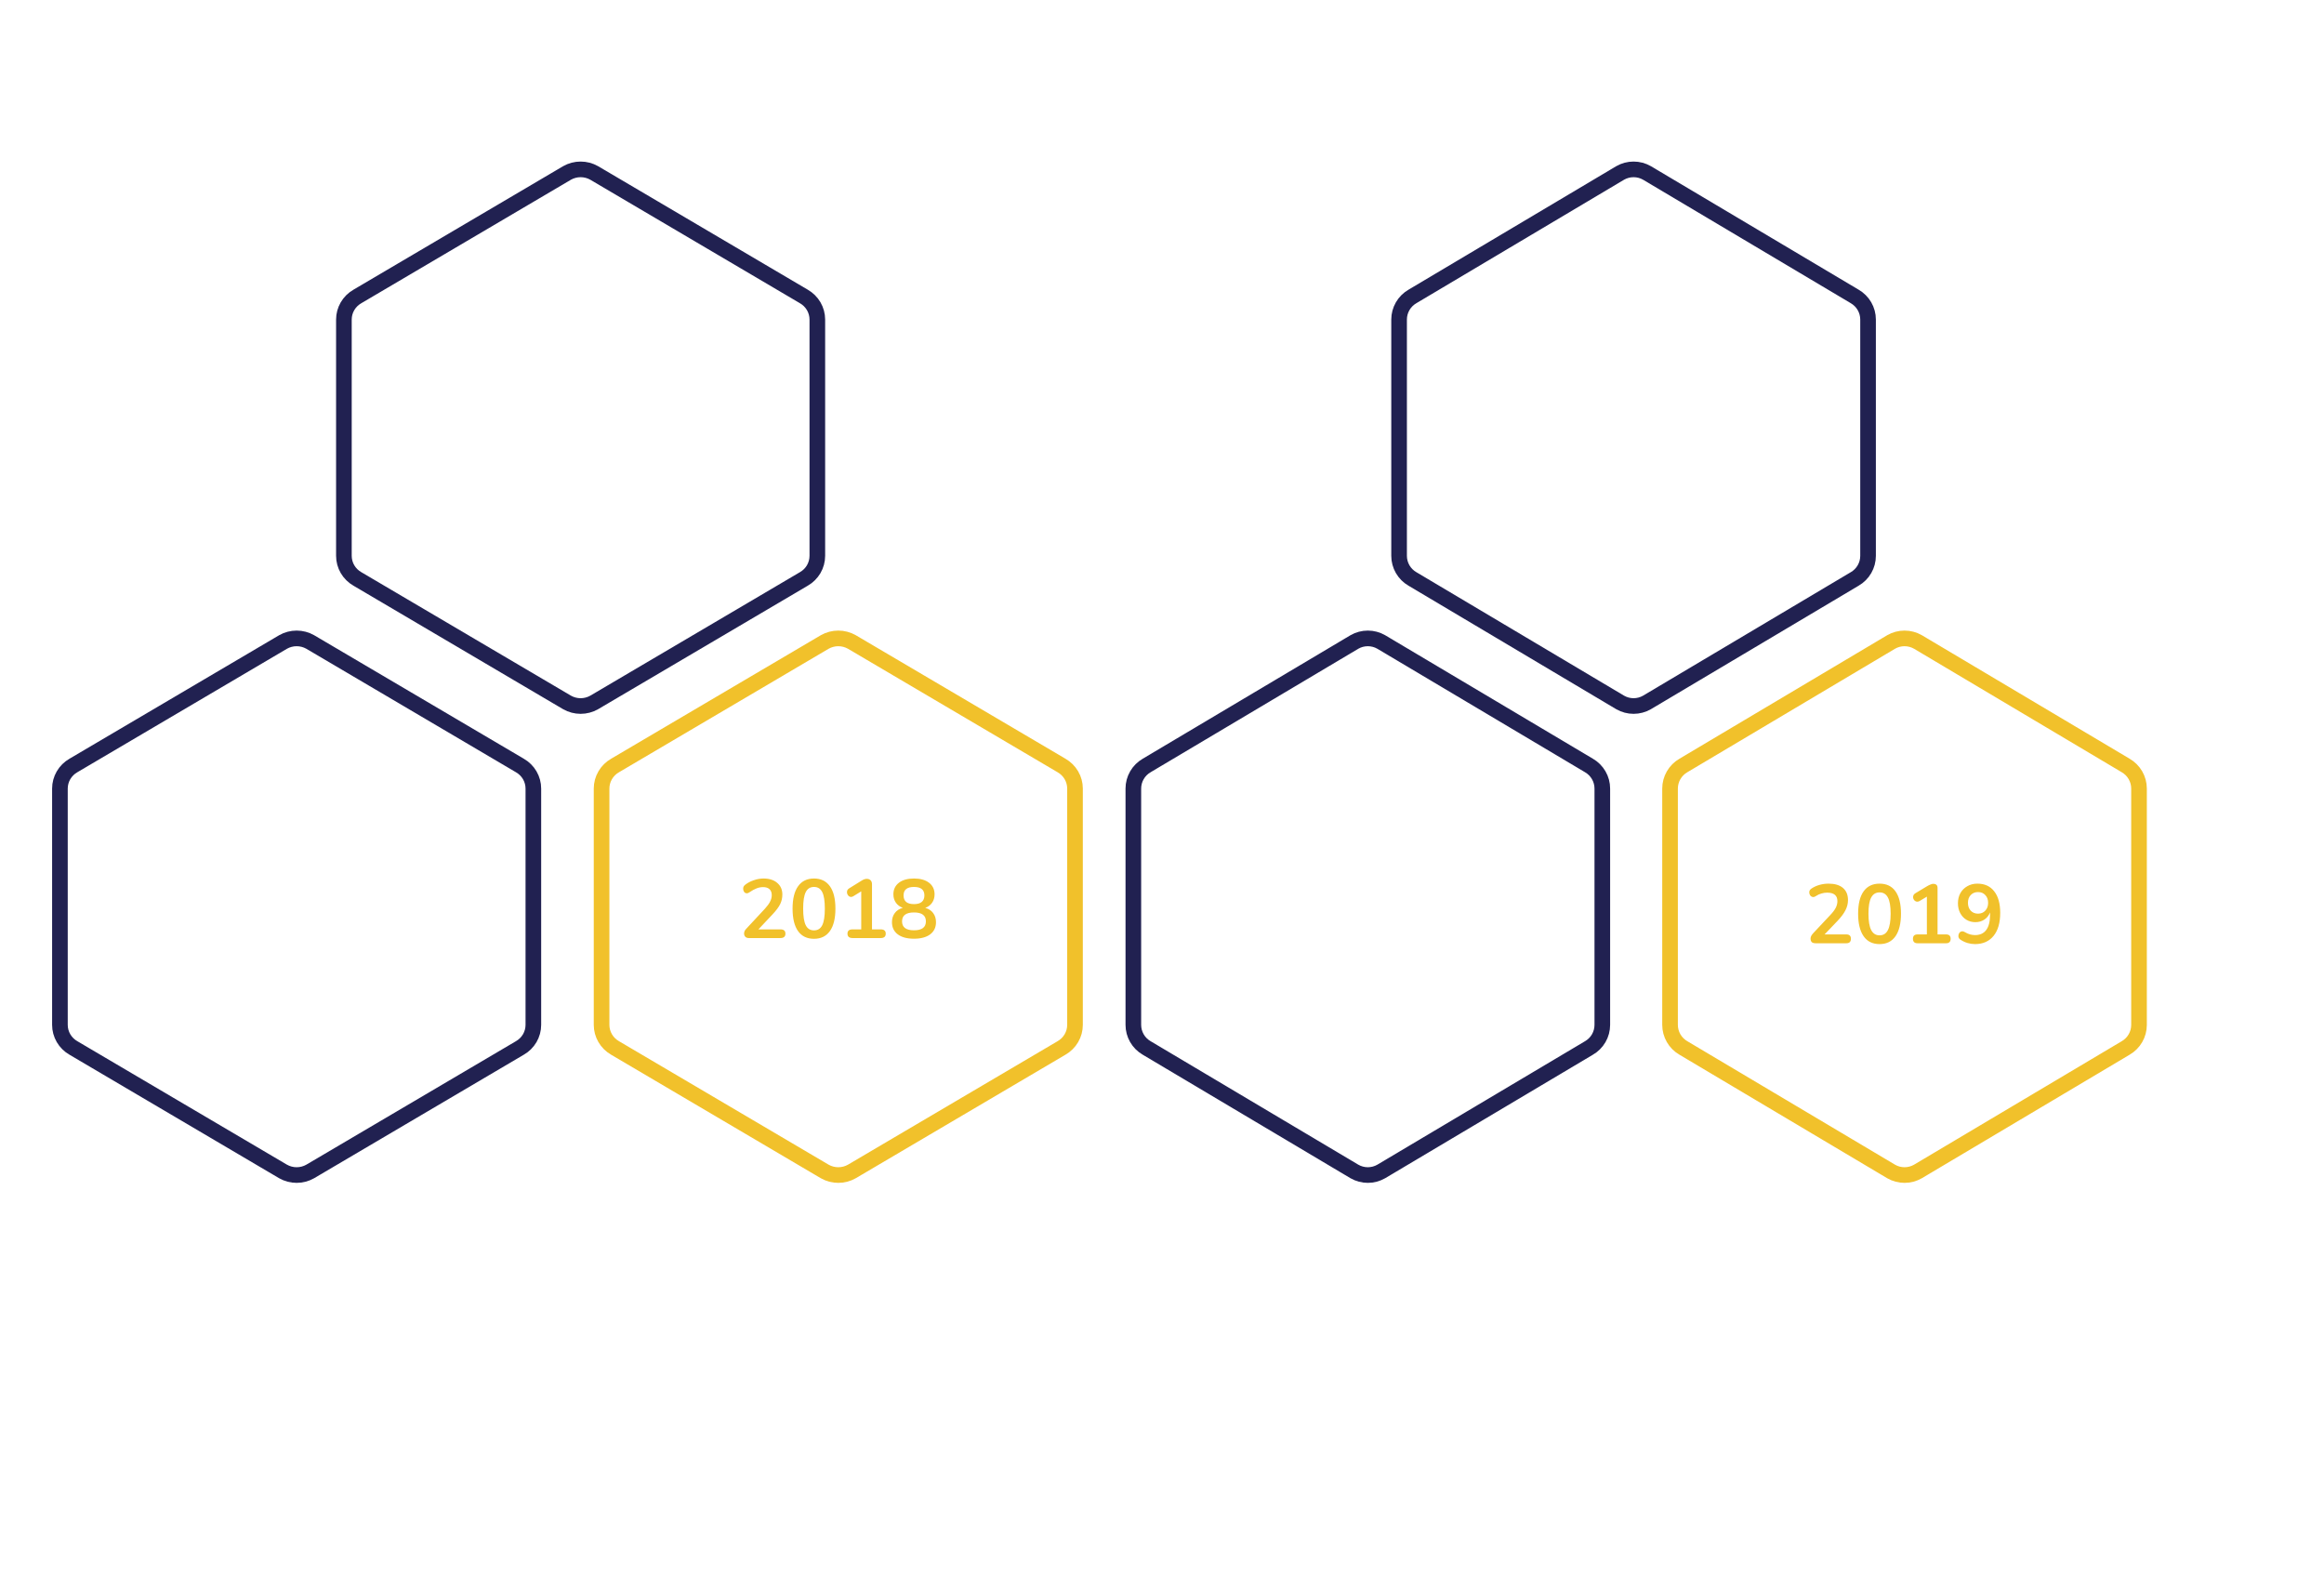 <svg width="446" height="302" viewBox="0 0 446 302" fill="none" xmlns="http://www.w3.org/2000/svg">
<g clip-path="url(#clip0)">
<path d="M140.295 259.096C139.985 259.096 139.735 259.005 139.543 258.824C139.361 258.632 139.271 258.376 139.271 258.056V248.696C139.271 248.387 139.356 248.147 139.527 247.976C139.708 247.805 139.953 247.72 140.263 247.72H144.199C145.404 247.72 146.343 248.024 147.015 248.632C147.687 249.229 148.023 250.072 148.023 251.16C148.023 252.248 147.687 253.096 147.015 253.704C146.343 254.312 145.404 254.616 144.199 254.616H141.335V258.056C141.335 258.376 141.239 258.632 141.047 258.824C140.865 259.005 140.615 259.096 140.295 259.096ZM143.943 253.032C145.361 253.032 146.071 252.413 146.071 251.176C146.071 249.939 145.361 249.32 143.943 249.32H141.335V253.032H143.943ZM158.854 257.768C158.918 257.907 158.95 258.045 158.95 258.184C158.95 258.429 158.849 258.637 158.646 258.808C158.454 258.979 158.23 259.064 157.974 259.064C157.803 259.064 157.643 259.021 157.494 258.936C157.345 258.84 157.227 258.696 157.142 258.504L156.182 256.36H150.55L149.59 258.504C149.505 258.696 149.387 258.84 149.238 258.936C149.089 259.021 148.923 259.064 148.742 259.064C148.497 259.064 148.273 258.979 148.07 258.808C147.867 258.637 147.766 258.429 147.766 258.184C147.766 258.045 147.798 257.907 147.862 257.768L152.278 248.28C152.374 248.067 152.518 247.907 152.71 247.8C152.913 247.683 153.126 247.624 153.35 247.624C153.574 247.624 153.782 247.683 153.974 247.8C154.177 247.907 154.326 248.067 154.422 248.28L158.854 257.768ZM151.254 254.76H155.478L153.366 250.008L151.254 254.76ZM166.233 247.992C166.425 247.757 166.654 247.64 166.921 247.64C167.166 247.64 167.385 247.736 167.577 247.928C167.769 248.109 167.865 248.328 167.865 248.584C167.865 248.797 167.785 249 167.625 249.192L163.993 253.624V258.056C163.993 258.387 163.897 258.643 163.705 258.824C163.513 259.005 163.267 259.096 162.969 259.096C162.659 259.096 162.409 259.005 162.217 258.824C162.025 258.643 161.929 258.387 161.929 258.056V253.624L158.297 249.192C158.137 249 158.057 248.797 158.057 248.584C158.057 248.328 158.153 248.109 158.345 247.928C158.537 247.736 158.755 247.64 159.001 247.64C159.267 247.64 159.497 247.757 159.689 247.992L162.969 252.056L166.233 247.992Z" fill="white"/>
<path d="M149.773 178.336C150.413 178.336 150.733 178.608 150.733 179.152C150.733 179.717 150.413 180 149.773 180H143.693C143.415 180 143.197 179.92 143.037 179.76C142.877 179.589 142.797 179.381 142.797 179.136C142.797 178.816 142.919 178.528 143.165 178.272L146.813 174.352C147.261 173.861 147.586 173.413 147.789 173.008C148.002 172.592 148.109 172.181 148.109 171.776C148.109 171.275 147.965 170.891 147.677 170.624C147.389 170.357 146.978 170.224 146.445 170.224C146.007 170.224 145.581 170.309 145.165 170.48C144.759 170.64 144.349 170.864 143.933 171.152C143.826 171.227 143.719 171.291 143.613 171.344C143.506 171.387 143.399 171.408 143.293 171.408C143.111 171.408 142.951 171.323 142.813 171.152C142.685 170.981 142.621 170.779 142.621 170.544C142.621 170.384 142.647 170.245 142.701 170.128C142.765 170.011 142.861 169.899 142.989 169.792C143.458 169.419 144.007 169.125 144.637 168.912C145.266 168.688 145.895 168.576 146.525 168.576C147.623 168.576 148.498 168.853 149.149 169.408C149.81 169.963 150.141 170.709 150.141 171.648C150.141 172.299 150.002 172.912 149.725 173.488C149.447 174.053 148.978 174.688 148.317 175.392L145.549 178.336H149.773ZM156.214 180.144C154.881 180.144 153.862 179.653 153.158 178.672C152.454 177.68 152.102 176.24 152.102 174.352C152.102 172.475 152.454 171.045 153.158 170.064C153.862 169.072 154.881 168.576 156.214 168.576C157.547 168.576 158.566 169.072 159.27 170.064C159.974 171.045 160.326 172.475 160.326 174.352C160.326 176.229 159.974 177.664 159.27 178.656C158.566 179.648 157.547 180.144 156.214 180.144ZM156.214 178.528C156.939 178.528 157.467 178.197 157.798 177.536C158.129 176.864 158.294 175.803 158.294 174.352C158.294 172.891 158.129 171.835 157.798 171.184C157.467 170.523 156.939 170.192 156.214 170.192C155.489 170.192 154.961 170.523 154.63 171.184C154.299 171.845 154.134 172.901 154.134 174.352C154.134 175.803 154.299 176.864 154.63 177.536C154.961 178.197 155.489 178.528 156.214 178.528ZM169.024 178.336C169.664 178.336 169.984 178.608 169.984 179.152C169.984 179.717 169.664 180 169.024 180H163.616C162.965 180 162.64 179.717 162.64 179.152C162.64 178.608 162.965 178.336 163.616 178.336H165.28V171.04L163.744 171.984C163.594 172.069 163.461 172.112 163.344 172.112C163.12 172.112 162.928 172.016 162.768 171.824C162.618 171.632 162.544 171.419 162.544 171.184C162.544 170.875 162.682 170.635 162.96 170.464L165.44 168.928C165.76 168.736 166.064 168.64 166.352 168.64C166.65 168.64 166.89 168.731 167.072 168.912C167.253 169.093 167.344 169.344 167.344 169.664V178.336H169.024ZM177.562 174.208C178.223 174.389 178.73 174.72 179.082 175.2C179.444 175.68 179.626 176.267 179.626 176.96C179.626 177.952 179.252 178.731 178.506 179.296C177.759 179.851 176.724 180.128 175.402 180.128C174.079 180.128 173.044 179.851 172.298 179.296C171.551 178.731 171.178 177.952 171.178 176.96C171.178 176.267 171.359 175.68 171.722 175.2C172.084 174.709 172.596 174.379 173.258 174.208C172.692 173.995 172.25 173.664 171.93 173.216C171.61 172.757 171.45 172.224 171.45 171.616C171.45 170.677 171.802 169.936 172.506 169.392C173.21 168.848 174.175 168.576 175.402 168.576C176.628 168.576 177.594 168.848 178.298 169.392C179.002 169.936 179.354 170.677 179.354 171.616C179.354 172.235 179.194 172.773 178.874 173.232C178.554 173.691 178.116 174.016 177.562 174.208ZM175.402 170.192C174.068 170.192 173.402 170.736 173.402 171.824C173.402 172.368 173.567 172.784 173.898 173.072C174.239 173.349 174.74 173.488 175.402 173.488C176.063 173.488 176.559 173.349 176.89 173.072C177.231 172.784 177.402 172.368 177.402 171.824C177.402 170.736 176.735 170.192 175.402 170.192ZM175.402 178.512C176.927 178.512 177.69 177.941 177.69 176.8C177.69 175.659 176.927 175.088 175.402 175.088C173.876 175.088 173.114 175.659 173.114 176.8C173.114 177.941 173.876 178.512 175.402 178.512Z" fill="#F1C12B"/>
<path d="M118.045 146.883L118.054 146.878L118.063 146.872L158.278 123.186C159.068 122.737 159.964 122.5 160.878 122.5C161.792 122.5 162.688 122.737 163.478 123.185L203.693 146.872L203.702 146.878L203.711 146.883C204.503 147.335 205.158 147.983 205.613 148.761C206.068 149.539 206.306 150.42 206.306 151.316V196.661C206.306 197.557 206.068 198.438 205.613 199.216C205.158 199.994 204.503 200.642 203.711 201.094L203.702 201.099L203.693 201.104L163.478 224.791C162.688 225.24 161.792 225.477 160.878 225.477C159.964 225.477 159.067 225.24 158.278 224.791L118.063 201.104L118.054 201.099L118.045 201.094C117.253 200.642 116.597 199.994 116.143 199.216C115.688 198.438 115.449 197.557 115.449 196.661V151.316C115.449 151.316 115.449 151.316 115.449 151.316C115.449 150.42 115.688 149.539 116.143 148.761C116.597 147.983 117.253 147.335 118.045 146.883Z" stroke="#F1C12B" stroke-width="3"/>
<path d="M14.095 146.883L14.104 146.878L14.113 146.872L54.328 123.186C55.118 122.737 56.015 122.5 56.929 122.5C57.842 122.5 58.739 122.737 59.529 123.185L99.744 146.872L99.753 146.878L99.762 146.883C100.554 147.335 101.209 147.983 101.664 148.761C102.118 149.539 102.357 150.42 102.357 151.316V196.661C102.357 197.557 102.118 198.438 101.664 199.216C101.209 199.994 100.554 200.642 99.762 201.094L99.753 201.099L99.744 201.104L59.529 224.791C58.739 225.24 57.842 225.477 56.929 225.477C56.015 225.477 55.118 225.24 54.328 224.791L14.113 201.104L14.104 201.099L14.095 201.094C13.303 200.642 12.648 199.994 12.193 199.216C11.739 198.438 11.5 197.557 11.5 196.661V151.316C11.5 151.316 11.5 151.316 11.5 151.316C11.5 150.42 11.739 149.539 12.193 148.761C12.648 147.983 13.303 147.335 14.095 146.883Z" stroke="#212151" stroke-width="3"/>
<path d="M68.593 56.883L68.602 56.878L68.611 56.872L108.826 33.185C109.616 32.737 110.513 32.5 111.426 32.5C112.34 32.5 113.237 32.737 114.027 33.185L154.242 56.872L154.251 56.878L154.26 56.883C155.051 57.334 155.707 57.983 156.162 58.761C156.616 59.539 156.855 60.42 156.855 61.316V106.661C156.855 107.557 156.616 108.438 156.162 109.216C155.707 109.994 155.051 110.642 154.26 111.094L154.251 111.099L154.242 111.104L114.027 134.791C113.237 135.24 112.34 135.477 111.426 135.477C110.513 135.477 109.616 135.24 108.826 134.791L68.611 111.104L68.602 111.099L68.593 111.094C67.801 110.642 67.146 109.994 66.691 109.216C66.236 108.438 65.998 107.557 65.998 106.661V61.316C65.998 61.316 65.998 61.316 65.998 61.316C65.998 60.42 66.236 59.539 66.691 58.761C67.146 57.983 67.801 57.334 68.593 56.883Z" stroke="#212151" stroke-width="3"/>
<path d="M310.695 259.128C310.012 259.128 309.671 258.776 309.671 258.072V249.432H306.551C305.964 249.432 305.671 249.144 305.671 248.568C305.671 248.003 305.964 247.72 306.551 247.72H314.839C315.425 247.72 315.719 248.003 315.719 248.568C315.719 249.144 315.425 249.432 314.839 249.432H311.719V258.072C311.719 258.776 311.377 259.128 310.695 259.128ZM321.257 259.16C320.169 259.16 319.214 258.92 318.393 258.44C317.582 257.96 316.953 257.288 316.505 256.424C316.057 255.549 315.833 254.525 315.833 253.352C315.833 252.168 316.057 251.144 316.505 250.28C316.953 249.416 317.582 248.749 318.393 248.28C319.203 247.8 320.158 247.56 321.257 247.56C322.355 247.56 323.31 247.8 324.121 248.28C324.931 248.749 325.561 249.416 326.009 250.28C326.457 251.144 326.681 252.163 326.681 253.336C326.681 254.52 326.457 255.549 326.009 256.424C325.561 257.288 324.931 257.96 324.121 258.44C323.31 258.92 322.355 259.16 321.257 259.16ZM321.257 257.4C322.291 257.4 323.097 257.043 323.673 256.328C324.249 255.613 324.537 254.621 324.537 253.352C324.537 252.072 324.249 251.08 323.673 250.376C323.107 249.672 322.302 249.32 321.257 249.32C320.222 249.32 319.417 249.672 318.841 250.376C318.265 251.08 317.977 252.072 317.977 253.352C317.977 254.621 318.265 255.613 318.841 256.328C319.417 257.043 320.222 257.4 321.257 257.4ZM329.787 259.128C329.105 259.128 328.763 258.776 328.763 258.072V248.632C328.763 247.939 329.105 247.592 329.787 247.592C330.47 247.592 330.811 247.939 330.811 248.632V252.712H330.843L335.435 248.104C335.606 247.933 335.777 247.805 335.947 247.72C336.118 247.635 336.31 247.592 336.523 247.592C336.833 247.592 337.051 247.672 337.179 247.832C337.318 247.992 337.371 248.179 337.339 248.392C337.318 248.605 337.217 248.803 337.035 248.984L332.827 253.144L337.259 257.64C337.483 257.853 337.601 258.077 337.611 258.312C337.622 258.547 337.547 258.744 337.387 258.904C337.238 259.053 337.014 259.128 336.715 259.128C336.459 259.128 336.251 259.075 336.091 258.968C335.942 258.861 335.766 258.707 335.563 258.504L330.843 253.784H330.811V258.072C330.811 258.776 330.47 259.128 329.787 259.128ZM340.492 259C339.767 259 339.404 258.637 339.404 257.912V248.808C339.404 248.083 339.767 247.72 340.492 247.72H346.204C346.759 247.72 347.036 247.987 347.036 248.52C347.036 249.075 346.759 249.352 346.204 249.352H341.372V252.456H345.852C346.407 252.456 346.684 252.728 346.684 253.272C346.684 253.816 346.407 254.088 345.852 254.088H341.372V257.368H346.204C346.759 257.368 347.036 257.64 347.036 258.184C347.036 258.728 346.759 259 346.204 259H340.492ZM349.911 259.128C349.271 259.128 348.951 258.797 348.951 258.136V248.616C348.951 248.285 349.031 248.035 349.191 247.864C349.361 247.683 349.58 247.592 349.847 247.592C350.092 247.592 350.273 247.64 350.391 247.736C350.519 247.821 350.668 247.971 350.839 248.184L356.551 255.592V248.568C356.551 247.917 356.871 247.592 357.511 247.592C358.14 247.592 358.455 247.917 358.455 248.568V258.168C358.455 258.467 358.38 258.701 358.231 258.872C358.081 259.043 357.879 259.128 357.623 259.128C357.377 259.128 357.18 259.08 357.031 258.984C356.892 258.888 356.737 258.733 356.567 258.52L350.855 251.096V258.136C350.855 258.797 350.54 259.128 349.911 259.128ZM366.287 259.128C365.605 259.128 365.263 258.776 365.263 258.072V248.76C365.263 248.067 365.61 247.72 366.303 247.72H370.159C371.397 247.72 372.351 248.029 373.023 248.648C373.695 249.267 374.031 250.131 374.031 251.24C374.031 252.349 373.695 253.219 373.023 253.848C372.351 254.467 371.397 254.776 370.159 254.776H367.311V258.072C367.311 258.776 366.97 259.128 366.287 259.128ZM367.311 253.16H369.839C371.311 253.16 372.047 252.52 372.047 251.24C372.047 249.971 371.311 249.336 369.839 249.336H367.311V253.16ZM376.725 259.128C376.042 259.128 375.701 258.776 375.701 258.072V248.76C375.701 248.067 376.047 247.72 376.741 247.72H380.597C381.834 247.72 382.789 248.019 383.461 248.616C384.133 249.203 384.469 250.029 384.469 251.096C384.469 251.939 384.25 252.637 383.813 253.192C383.375 253.736 382.746 254.104 381.925 254.296C382.469 254.467 382.917 254.877 383.269 255.528L384.469 257.752C384.65 258.093 384.682 258.408 384.565 258.696C384.458 258.984 384.186 259.128 383.749 259.128C383.461 259.128 383.226 259.069 383.045 258.952C382.863 258.824 382.703 258.632 382.565 258.376L380.949 255.4C380.757 255.037 380.527 254.797 380.261 254.68C380.005 254.552 379.674 254.488 379.269 254.488H377.749V258.072C377.749 258.776 377.407 259.128 376.725 259.128ZM377.749 252.968H380.245C381.738 252.968 382.485 252.36 382.485 251.144C382.485 249.939 381.738 249.336 380.245 249.336H377.749V252.968ZM387.758 259C387.032 259 386.67 258.637 386.67 257.912V248.808C386.67 248.083 387.032 247.72 387.758 247.72H393.47C394.024 247.72 394.302 247.987 394.302 248.52C394.302 249.075 394.024 249.352 393.47 249.352H388.638V252.456H393.118C393.672 252.456 393.95 252.728 393.95 253.272C393.95 253.816 393.672 254.088 393.118 254.088H388.638V257.368H393.47C394.024 257.368 394.302 257.64 394.302 258.184C394.302 258.728 394.024 259 393.47 259H387.758ZM399.948 259.16C399.233 259.16 398.535 259.08 397.852 258.92C397.18 258.76 396.593 258.52 396.092 258.2C395.847 258.04 395.697 257.843 395.644 257.608C395.591 257.373 395.607 257.155 395.692 256.952C395.788 256.739 395.932 256.595 396.124 256.52C396.327 256.435 396.556 256.472 396.812 256.632C397.281 256.909 397.777 257.112 398.3 257.24C398.823 257.368 399.372 257.432 399.948 257.432C400.791 257.432 401.404 257.293 401.788 257.016C402.172 256.728 402.364 256.36 402.364 255.912C402.364 255.539 402.225 255.245 401.948 255.032C401.681 254.819 401.217 254.643 400.556 254.504L398.796 254.136C396.791 253.709 395.788 252.68 395.788 251.048C395.788 250.344 395.975 249.731 396.348 249.208C396.721 248.685 397.239 248.28 397.9 247.992C398.561 247.704 399.324 247.56 400.188 247.56C400.828 247.56 401.436 247.64 402.012 247.8C402.588 247.96 403.105 248.195 403.564 248.504C403.777 248.653 403.905 248.84 403.948 249.064C403.991 249.277 403.964 249.48 403.868 249.672C403.772 249.853 403.617 249.981 403.404 250.056C403.201 250.12 402.961 250.072 402.684 249.912C402.289 249.688 401.889 249.528 401.484 249.432C401.079 249.336 400.641 249.288 400.172 249.288C399.436 249.288 398.86 249.443 398.444 249.752C398.028 250.061 397.82 250.467 397.82 250.968C397.82 251.352 397.948 251.661 398.204 251.896C398.46 252.12 398.897 252.296 399.516 252.424L401.26 252.792C402.316 253.016 403.1 253.368 403.612 253.848C404.135 254.328 404.396 254.968 404.396 255.768C404.396 256.44 404.215 257.032 403.852 257.544C403.489 258.056 402.972 258.456 402.3 258.744C401.639 259.021 400.855 259.16 399.948 259.16ZM406.188 259.128C405.814 259.128 405.548 259 405.388 258.744C405.228 258.488 405.233 258.179 405.404 257.816L409.628 248.456C409.766 248.147 409.932 247.928 410.124 247.8C410.326 247.661 410.556 247.592 410.812 247.592C411.057 247.592 411.276 247.661 411.468 247.8C411.67 247.928 411.841 248.147 411.98 248.456L416.22 257.816C416.39 258.189 416.401 258.504 416.252 258.76C416.102 259.005 415.846 259.128 415.484 259.128C415.185 259.128 414.95 259.059 414.78 258.92C414.62 258.771 414.476 258.547 414.348 258.248L413.548 256.392H408.044L407.26 258.248C407.121 258.557 406.977 258.781 406.828 258.92C406.678 259.059 406.465 259.128 406.188 259.128ZM410.78 249.944L408.748 254.76H412.844L410.812 249.944H410.78ZM419.022 259C418.329 259 417.982 258.648 417.982 257.944V248.712C417.982 248.019 418.323 247.672 419.006 247.672C419.689 247.672 420.03 248.019 420.03 248.712V257.256H424.67C425.267 257.256 425.566 257.544 425.566 258.12C425.566 258.707 425.267 259 424.67 259H419.022ZM428.054 259C427.329 259 426.966 258.637 426.966 257.912V248.808C426.966 248.083 427.329 247.72 428.054 247.72H433.766C434.321 247.72 434.598 247.987 434.598 248.52C434.598 249.075 434.321 249.352 433.766 249.352H428.934V252.456H433.414C433.969 252.456 434.246 252.728 434.246 253.272C434.246 253.816 433.969 254.088 433.414 254.088H428.934V257.368H433.766C434.321 257.368 434.598 257.64 434.598 258.184C434.598 258.728 434.321 259 433.766 259H428.054Z" fill="white"/>
<path d="M348.441 181C348.099 181 347.849 180.925 347.689 180.776C347.539 180.616 347.465 180.387 347.465 180.088C347.465 179.907 347.513 179.731 347.609 179.56C347.705 179.389 347.843 179.208 348.025 179.016L351.241 175.592C351.731 175.08 352.083 174.616 352.297 174.2C352.51 173.773 352.617 173.347 352.617 172.92C352.617 171.832 351.961 171.288 350.649 171.288C350.286 171.288 349.923 171.341 349.561 171.448C349.198 171.544 348.83 171.715 348.457 171.96C348.222 172.12 348.003 172.168 347.801 172.104C347.598 172.04 347.443 171.912 347.337 171.72C347.23 171.517 347.193 171.304 347.225 171.08C347.267 170.856 347.406 170.664 347.641 170.504C348.099 170.195 348.611 169.96 349.177 169.8C349.753 169.64 350.329 169.56 350.905 169.56C352.11 169.56 353.033 169.832 353.673 170.376C354.323 170.92 354.649 171.699 354.649 172.712C354.649 173.395 354.483 174.051 354.153 174.68C353.833 175.309 353.326 175.987 352.633 176.712L350.153 179.304H354.329C354.915 179.304 355.209 179.581 355.209 180.136C355.209 180.712 354.915 181 354.329 181H348.441ZM360.706 181.16C359.373 181.16 358.354 180.659 357.65 179.656C356.946 178.643 356.594 177.203 356.594 175.336C356.594 173.448 356.946 172.013 357.65 171.032C358.354 170.051 359.373 169.56 360.706 169.56C362.05 169.56 363.069 170.051 363.762 171.032C364.466 172.013 364.818 173.443 364.818 175.32C364.818 177.197 364.466 178.643 363.762 179.656C363.058 180.659 362.04 181.16 360.706 181.16ZM360.706 179.48C361.432 179.48 361.965 179.144 362.306 178.472C362.658 177.8 362.834 176.749 362.834 175.32C362.834 173.891 362.658 172.856 362.306 172.216C361.965 171.565 361.432 171.24 360.706 171.24C359.992 171.24 359.458 171.565 359.106 172.216C358.754 172.856 358.578 173.891 358.578 175.32C358.578 176.749 358.754 177.8 359.106 178.472C359.458 179.144 359.992 179.48 360.706 179.48ZM367.996 181C367.409 181 367.116 180.712 367.116 180.136C367.116 179.581 367.409 179.304 367.996 179.304H369.788V172.056L368.428 172.872C368.172 173.021 367.937 173.059 367.724 172.984C367.521 172.909 367.367 172.776 367.26 172.584C367.153 172.392 367.121 172.184 367.164 171.96C367.207 171.725 367.356 171.533 367.612 171.384L369.82 170.056C370.033 169.928 370.247 169.821 370.46 169.736C370.673 169.64 370.871 169.592 371.052 169.592C371.276 169.592 371.463 169.656 371.612 169.784C371.761 169.901 371.836 170.099 371.836 170.376V179.304H373.468C374.055 179.304 374.348 179.581 374.348 180.136C374.348 180.712 374.055 181 373.468 181H367.996ZM379.014 181.16C378.555 181.16 378.08 181.091 377.59 180.952C377.099 180.803 376.64 180.584 376.214 180.296C376.011 180.157 375.888 179.981 375.846 179.768C375.814 179.544 375.846 179.336 375.942 179.144C376.038 178.941 376.182 178.808 376.374 178.744C376.576 178.669 376.806 178.707 377.062 178.856C377.424 179.069 377.766 179.219 378.086 179.304C378.406 179.389 378.726 179.432 379.046 179.432C379.974 179.432 380.683 179.107 381.174 178.456C381.664 177.805 381.91 176.835 381.91 175.544V175.08C381.686 175.667 381.323 176.125 380.822 176.456C380.32 176.787 379.744 176.952 379.094 176.952C378.454 176.952 377.878 176.797 377.366 176.488C376.864 176.179 376.47 175.752 376.182 175.208C375.894 174.653 375.75 174.029 375.75 173.336C375.75 172.6 375.904 171.949 376.214 171.384C376.534 170.819 376.976 170.376 377.542 170.056C378.107 169.725 378.752 169.56 379.478 169.56C380.875 169.56 381.952 170.051 382.71 171.032C383.478 172.003 383.862 173.379 383.862 175.16C383.862 177.069 383.435 178.547 382.582 179.592C381.728 180.637 380.539 181.16 379.014 181.16ZM379.606 175.32C380.182 175.32 380.646 175.128 380.998 174.744C381.36 174.36 381.542 173.859 381.542 173.24C381.542 172.621 381.36 172.125 380.998 171.752C380.646 171.368 380.182 171.176 379.606 171.176C379.03 171.176 378.56 171.368 378.198 171.752C377.846 172.125 377.67 172.621 377.67 173.24C377.67 173.859 377.846 174.36 378.198 174.744C378.56 175.128 379.03 175.32 379.606 175.32Z" fill="#F1C12B"/>
<g filter="url(#filter0_d)">
<path d="M323.07 146.88L323.079 146.875L323.088 146.869L362.935 123.182C363.715 122.735 364.6 122.5 365.5 122.5C366.4 122.5 367.285 122.735 368.065 123.182L407.912 146.869L407.921 146.875L407.93 146.88C408.712 147.33 409.361 147.977 409.812 148.756C410.263 149.534 410.5 150.417 410.5 151.316V196.661C410.5 197.559 410.263 198.442 409.812 199.221C409.361 200 408.712 200.647 407.93 201.097L407.921 201.102L407.912 201.107L368.064 224.794C367.284 225.241 366.4 225.477 365.5 225.477C364.6 225.477 363.716 225.241 362.936 224.794L323.088 201.107L323.079 201.102L323.07 201.097C322.288 200.647 321.639 200 321.188 199.221C320.737 198.442 320.5 197.559 320.5 196.661V151.316C320.5 151.316 320.5 151.316 320.5 151.316C320.5 150.417 320.737 149.534 321.188 148.756C321.639 147.977 322.288 147.33 323.07 146.88Z" stroke="#F1C12B" stroke-width="3"/>
</g>
<path d="M220.07 146.88L220.079 146.875L220.088 146.869L259.935 123.182C260.715 122.735 261.6 122.5 262.5 122.5C263.4 122.5 264.285 122.735 265.065 123.182L304.912 146.869L304.921 146.875L304.93 146.88C305.712 147.33 306.361 147.977 306.812 148.756C307.263 149.534 307.5 150.417 307.5 151.316V196.661C307.5 197.559 307.263 198.442 306.812 199.221C306.361 200 305.712 200.647 304.93 201.097L304.921 201.102L304.912 201.107L265.064 224.794C264.284 225.241 263.4 225.477 262.5 225.477C261.6 225.477 260.716 225.241 259.936 224.794L220.088 201.107L220.079 201.102L220.07 201.097C219.288 200.647 218.639 200 218.188 199.221C217.737 198.442 217.5 197.559 217.5 196.661V151.316C217.5 151.316 217.5 151.316 217.5 151.316C217.5 150.417 217.737 149.534 218.188 148.756C218.639 147.977 219.288 147.33 220.07 146.88Z" stroke="#212151" stroke-width="3"/>
<path d="M271.07 56.88L271.079 56.875L271.088 56.869L310.935 33.182C311.715 32.736 312.6 32.5 313.5 32.5C314.4 32.5 315.285 32.736 316.065 33.182L355.912 56.869L355.921 56.875L355.93 56.88C356.712 57.33 357.361 57.977 357.812 58.756C358.263 59.535 358.5 60.417 358.5 61.316V106.661C358.5 107.559 358.263 108.442 357.812 109.221C357.361 110 356.712 110.647 355.93 111.097L355.921 111.102L355.912 111.107L316.064 134.794C315.284 135.241 314.4 135.477 313.5 135.477C312.6 135.477 311.716 135.241 310.936 134.794L271.088 111.107L271.079 111.102L271.07 111.097C270.288 110.647 269.639 110 269.188 109.221C268.737 108.442 268.5 107.559 268.5 106.661V61.316C268.5 61.316 268.5 61.316 268.5 61.316C268.5 60.417 268.737 59.535 269.188 58.756C269.639 57.977 270.288 57.33 271.07 56.88Z" stroke="#212151" stroke-width="3"/>
</g>
<defs>
<filter id="filter0_d" x="279" y="81" width="173" height="185.977" filterUnits="userSpaceOnUse" color-interpolation-filters="sRGB">
<feFlood flood-opacity="0" result="BackgroundImageFix"/>
<feColorMatrix in="SourceAlpha" type="matrix" values="0 0 0 0 0 0 0 0 0 0 0 0 0 0 0 0 0 0 127 0"/>
<feOffset/>
<feGaussianBlur stdDeviation="20"/>
<feColorMatrix type="matrix" values="0 0 0 0 0.945 0 0 0 0 0.757 0 0 0 0 0.169 0 0 0 1 0"/>
<feBlend mode="normal" in2="BackgroundImageFix" result="effect1_dropShadow"/>
<feBlend mode="normal" in="SourceGraphic" in2="effect1_dropShadow" result="shape"/>
</filter>
<clipPath id="clip0">
<rect width="446" height="302" fill="white"/>
</clipPath>
</defs>
</svg>

